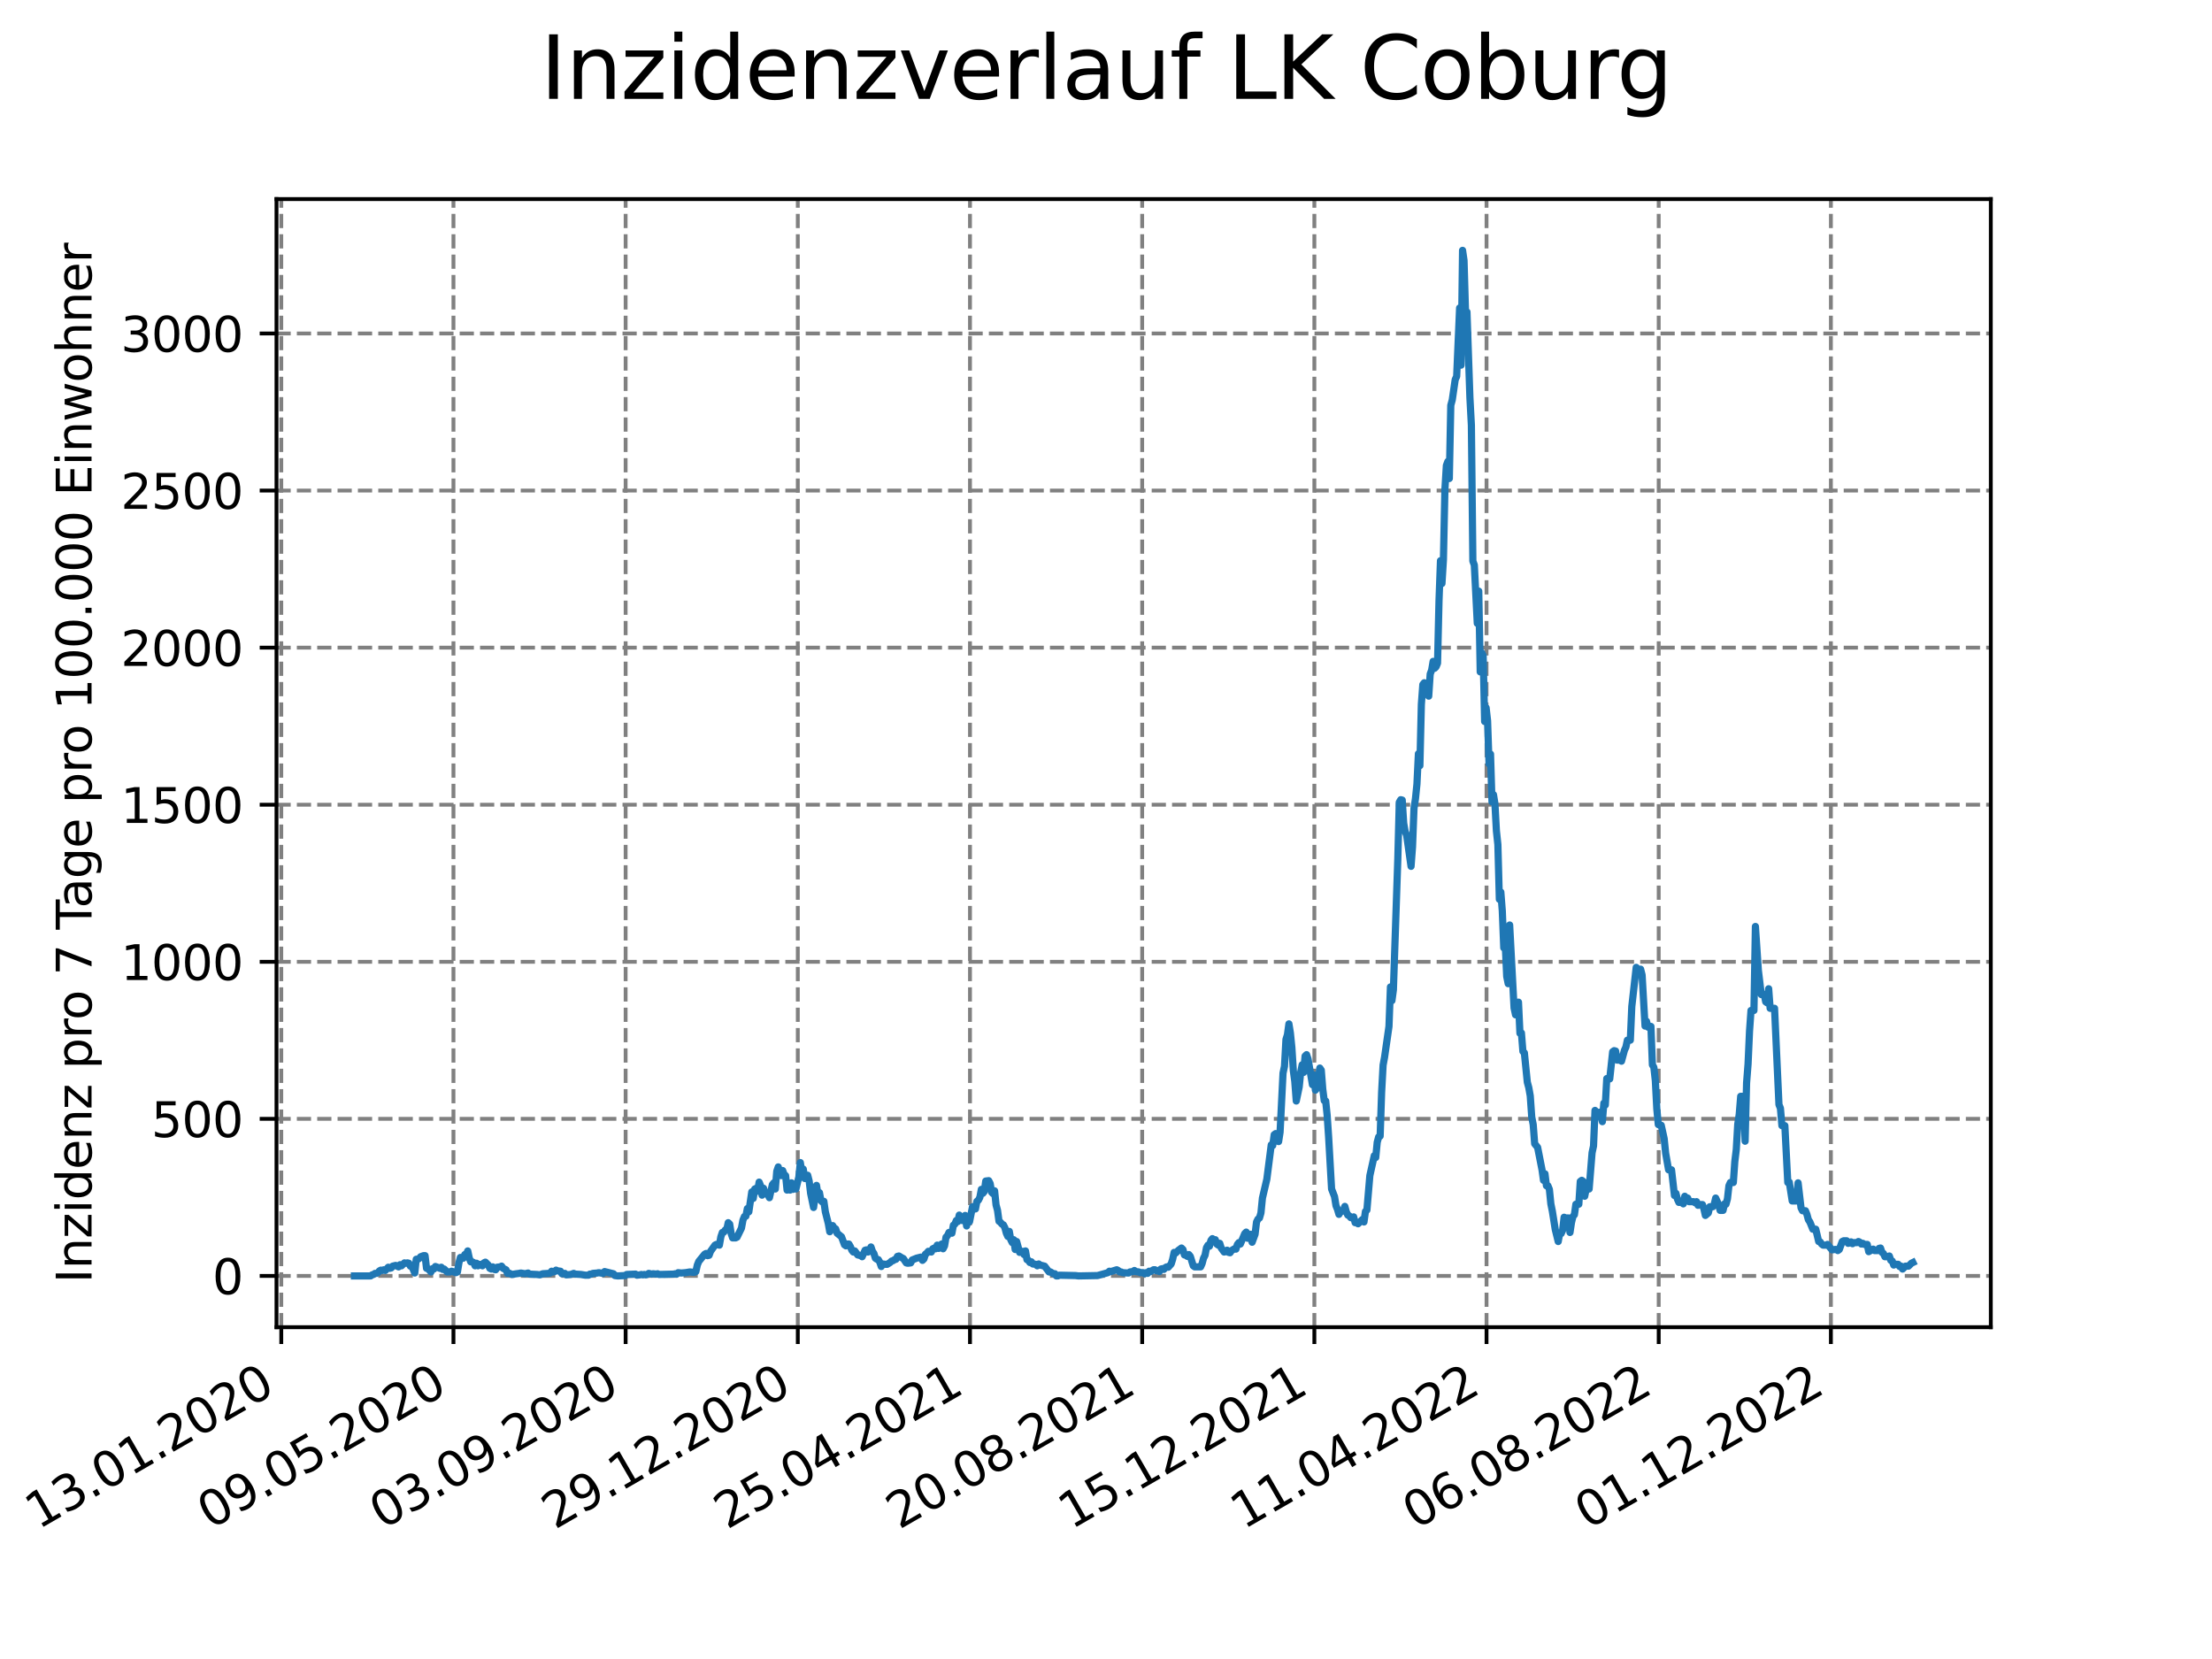 <?xml version="1.0" encoding="utf-8" standalone="no"?>
<!DOCTYPE svg PUBLIC "-//W3C//DTD SVG 1.1//EN"
  "http://www.w3.org/Graphics/SVG/1.1/DTD/svg11.dtd">
<svg xmlns:xlink="http://www.w3.org/1999/xlink" width="460.8pt" height="345.6pt" viewBox="0 0 460.8 345.6" xmlns="http://www.w3.org/2000/svg" version="1.1">
 <defs>
  <style type="text/css">*{stroke-linejoin: round; stroke-linecap: butt}</style>
 </defs>
 <g id="figure_1">
  <g id="patch_1">
   <path d="M 0 345.6 
L 460.8 345.6 
L 460.8 0 
L 0 0 
z
" style="fill: #ffffff"/>
  </g>
  <g id="axes_1">
   <g id="patch_2">
    <path d="M 57.6 276.48 
L 414.72 276.48 
L 414.72 41.472 
L 57.6 41.472 
z
" style="fill: #ffffff"/>
   </g>
   <g id="matplotlib.axis_1">
    <g id="xtick_1">
     <g id="line2d_1">
      <path d="M 58.594 276.48 
L 58.594 41.472 
" clip-path="url(#p4c8605b45e)" style="fill: none; stroke-dasharray: 2.96,1.28; stroke-dashoffset: 0; stroke: #808080; stroke-width: 0.8"/>
     </g>
     <g id="line2d_2">
      <defs>
       <path id="md712b47e5d" d="M 0 0 
L 0 3.5 
" style="stroke: #000000; stroke-width: 0.8"/>
      </defs>
      <g>
       <use xlink:href="#md712b47e5d" x="58.594" y="276.48" style="stroke: #000000; stroke-width: 0.8"/>
      </g>
     </g>
     <g id="text_1">
      <!-- 13.01.2020 -->
      <g transform="translate(7.969 318.689) rotate(-30) scale(0.1 -0.1)">
       <defs>
        <path id="DejaVuSans-31" d="M 794 531 
L 1825 531 
L 1825 4091 
L 703 3866 
L 703 4441 
L 1819 4666 
L 2450 4666 
L 2450 531 
L 3481 531 
L 3481 0 
L 794 0 
L 794 531 
z
" transform="scale(0.016)"/>
        <path id="DejaVuSans-33" d="M 2597 2516 
Q 3050 2419 3304 2112 
Q 3559 1806 3559 1356 
Q 3559 666 3084 287 
Q 2609 -91 1734 -91 
Q 1441 -91 1130 -33 
Q 819 25 488 141 
L 488 750 
Q 750 597 1062 519 
Q 1375 441 1716 441 
Q 2309 441 2620 675 
Q 2931 909 2931 1356 
Q 2931 1769 2642 2001 
Q 2353 2234 1838 2234 
L 1294 2234 
L 1294 2753 
L 1863 2753 
Q 2328 2753 2575 2939 
Q 2822 3125 2822 3475 
Q 2822 3834 2567 4026 
Q 2313 4219 1838 4219 
Q 1578 4219 1281 4162 
Q 984 4106 628 3988 
L 628 4550 
Q 988 4650 1302 4700 
Q 1616 4750 1894 4750 
Q 2613 4750 3031 4423 
Q 3450 4097 3450 3541 
Q 3450 3153 3228 2886 
Q 3006 2619 2597 2516 
z
" transform="scale(0.016)"/>
        <path id="DejaVuSans-2e" d="M 684 794 
L 1344 794 
L 1344 0 
L 684 0 
L 684 794 
z
" transform="scale(0.016)"/>
        <path id="DejaVuSans-30" d="M 2034 4250 
Q 1547 4250 1301 3770 
Q 1056 3291 1056 2328 
Q 1056 1369 1301 889 
Q 1547 409 2034 409 
Q 2525 409 2770 889 
Q 3016 1369 3016 2328 
Q 3016 3291 2770 3770 
Q 2525 4250 2034 4250 
z
M 2034 4750 
Q 2819 4750 3233 4129 
Q 3647 3509 3647 2328 
Q 3647 1150 3233 529 
Q 2819 -91 2034 -91 
Q 1250 -91 836 529 
Q 422 1150 422 2328 
Q 422 3509 836 4129 
Q 1250 4750 2034 4750 
z
" transform="scale(0.016)"/>
        <path id="DejaVuSans-32" d="M 1228 531 
L 3431 531 
L 3431 0 
L 469 0 
L 469 531 
Q 828 903 1448 1529 
Q 2069 2156 2228 2338 
Q 2531 2678 2651 2914 
Q 2772 3150 2772 3378 
Q 2772 3750 2511 3984 
Q 2250 4219 1831 4219 
Q 1534 4219 1204 4116 
Q 875 4013 500 3803 
L 500 4441 
Q 881 4594 1212 4672 
Q 1544 4750 1819 4750 
Q 2544 4750 2975 4387 
Q 3406 4025 3406 3419 
Q 3406 3131 3298 2873 
Q 3191 2616 2906 2266 
Q 2828 2175 2409 1742 
Q 1991 1309 1228 531 
z
" transform="scale(0.016)"/>
       </defs>
       <use xlink:href="#DejaVuSans-31"/>
       <use xlink:href="#DejaVuSans-33" x="63.623"/>
       <use xlink:href="#DejaVuSans-2e" x="127.246"/>
       <use xlink:href="#DejaVuSans-30" x="159.033"/>
       <use xlink:href="#DejaVuSans-31" x="222.656"/>
       <use xlink:href="#DejaVuSans-2e" x="286.279"/>
       <use xlink:href="#DejaVuSans-32" x="318.066"/>
       <use xlink:href="#DejaVuSans-30" x="381.689"/>
       <use xlink:href="#DejaVuSans-32" x="445.312"/>
       <use xlink:href="#DejaVuSans-30" x="508.936"/>
      </g>
     </g>
    </g>
    <g id="xtick_2">
     <g id="line2d_3">
      <path d="M 94.462 276.48 
L 94.462 41.472 
" clip-path="url(#p4c8605b45e)" style="fill: none; stroke-dasharray: 2.96,1.28; stroke-dashoffset: 0; stroke: #808080; stroke-width: 0.8"/>
     </g>
     <g id="line2d_4">
      <g>
       <use xlink:href="#md712b47e5d" x="94.462" y="276.48" style="stroke: #000000; stroke-width: 0.8"/>
      </g>
     </g>
     <g id="text_2">
      <!-- 09.05.2020 -->
      <g transform="translate(43.837 318.689) rotate(-30) scale(0.1 -0.1)">
       <defs>
        <path id="DejaVuSans-39" d="M 703 97 
L 703 672 
Q 941 559 1184 500 
Q 1428 441 1663 441 
Q 2288 441 2617 861 
Q 2947 1281 2994 2138 
Q 2813 1869 2534 1725 
Q 2256 1581 1919 1581 
Q 1219 1581 811 2004 
Q 403 2428 403 3163 
Q 403 3881 828 4315 
Q 1253 4750 1959 4750 
Q 2769 4750 3195 4129 
Q 3622 3509 3622 2328 
Q 3622 1225 3098 567 
Q 2575 -91 1691 -91 
Q 1453 -91 1209 -44 
Q 966 3 703 97 
z
M 1959 2075 
Q 2384 2075 2632 2365 
Q 2881 2656 2881 3163 
Q 2881 3666 2632 3958 
Q 2384 4250 1959 4250 
Q 1534 4250 1286 3958 
Q 1038 3666 1038 3163 
Q 1038 2656 1286 2365 
Q 1534 2075 1959 2075 
z
" transform="scale(0.016)"/>
        <path id="DejaVuSans-35" d="M 691 4666 
L 3169 4666 
L 3169 4134 
L 1269 4134 
L 1269 2991 
Q 1406 3038 1543 3061 
Q 1681 3084 1819 3084 
Q 2600 3084 3056 2656 
Q 3513 2228 3513 1497 
Q 3513 744 3044 326 
Q 2575 -91 1722 -91 
Q 1428 -91 1123 -41 
Q 819 9 494 109 
L 494 744 
Q 775 591 1075 516 
Q 1375 441 1709 441 
Q 2250 441 2565 725 
Q 2881 1009 2881 1497 
Q 2881 1984 2565 2268 
Q 2250 2553 1709 2553 
Q 1456 2553 1204 2497 
Q 953 2441 691 2322 
L 691 4666 
z
" transform="scale(0.016)"/>
       </defs>
       <use xlink:href="#DejaVuSans-30"/>
       <use xlink:href="#DejaVuSans-39" x="63.623"/>
       <use xlink:href="#DejaVuSans-2e" x="127.246"/>
       <use xlink:href="#DejaVuSans-30" x="159.033"/>
       <use xlink:href="#DejaVuSans-35" x="222.656"/>
       <use xlink:href="#DejaVuSans-2e" x="286.279"/>
       <use xlink:href="#DejaVuSans-32" x="318.066"/>
       <use xlink:href="#DejaVuSans-30" x="381.689"/>
       <use xlink:href="#DejaVuSans-32" x="445.312"/>
       <use xlink:href="#DejaVuSans-30" x="508.936"/>
      </g>
     </g>
    </g>
    <g id="xtick_3">
     <g id="line2d_5">
      <path d="M 130.33 276.48 
L 130.33 41.472 
" clip-path="url(#p4c8605b45e)" style="fill: none; stroke-dasharray: 2.96,1.28; stroke-dashoffset: 0; stroke: #808080; stroke-width: 0.8"/>
     </g>
     <g id="line2d_6">
      <g>
       <use xlink:href="#md712b47e5d" x="130.33" y="276.48" style="stroke: #000000; stroke-width: 0.8"/>
      </g>
     </g>
     <g id="text_3">
      <!-- 03.09.2020 -->
      <g transform="translate(79.705 318.689) rotate(-30) scale(0.1 -0.1)">
       <use xlink:href="#DejaVuSans-30"/>
       <use xlink:href="#DejaVuSans-33" x="63.623"/>
       <use xlink:href="#DejaVuSans-2e" x="127.246"/>
       <use xlink:href="#DejaVuSans-30" x="159.033"/>
       <use xlink:href="#DejaVuSans-39" x="222.656"/>
       <use xlink:href="#DejaVuSans-2e" x="286.279"/>
       <use xlink:href="#DejaVuSans-32" x="318.066"/>
       <use xlink:href="#DejaVuSans-30" x="381.689"/>
       <use xlink:href="#DejaVuSans-32" x="445.312"/>
       <use xlink:href="#DejaVuSans-30" x="508.936"/>
      </g>
     </g>
    </g>
    <g id="xtick_4">
     <g id="line2d_7">
      <path d="M 166.199 276.48 
L 166.199 41.472 
" clip-path="url(#p4c8605b45e)" style="fill: none; stroke-dasharray: 2.96,1.28; stroke-dashoffset: 0; stroke: #808080; stroke-width: 0.8"/>
     </g>
     <g id="line2d_8">
      <g>
       <use xlink:href="#md712b47e5d" x="166.199" y="276.48" style="stroke: #000000; stroke-width: 0.8"/>
      </g>
     </g>
     <g id="text_4">
      <!-- 29.12.2020 -->
      <g transform="translate(115.574 318.689) rotate(-30) scale(0.1 -0.1)">
       <use xlink:href="#DejaVuSans-32"/>
       <use xlink:href="#DejaVuSans-39" x="63.623"/>
       <use xlink:href="#DejaVuSans-2e" x="127.246"/>
       <use xlink:href="#DejaVuSans-31" x="159.033"/>
       <use xlink:href="#DejaVuSans-32" x="222.656"/>
       <use xlink:href="#DejaVuSans-2e" x="286.279"/>
       <use xlink:href="#DejaVuSans-32" x="318.066"/>
       <use xlink:href="#DejaVuSans-30" x="381.689"/>
       <use xlink:href="#DejaVuSans-32" x="445.312"/>
       <use xlink:href="#DejaVuSans-30" x="508.936"/>
      </g>
     </g>
    </g>
    <g id="xtick_5">
     <g id="line2d_9">
      <path d="M 202.067 276.48 
L 202.067 41.472 
" clip-path="url(#p4c8605b45e)" style="fill: none; stroke-dasharray: 2.96,1.28; stroke-dashoffset: 0; stroke: #808080; stroke-width: 0.8"/>
     </g>
     <g id="line2d_10">
      <g>
       <use xlink:href="#md712b47e5d" x="202.067" y="276.48" style="stroke: #000000; stroke-width: 0.8"/>
      </g>
     </g>
     <g id="text_5">
      <!-- 25.04.2021 -->
      <g transform="translate(151.442 318.689) rotate(-30) scale(0.1 -0.1)">
       <defs>
        <path id="DejaVuSans-34" d="M 2419 4116 
L 825 1625 
L 2419 1625 
L 2419 4116 
z
M 2253 4666 
L 3047 4666 
L 3047 1625 
L 3713 1625 
L 3713 1100 
L 3047 1100 
L 3047 0 
L 2419 0 
L 2419 1100 
L 313 1100 
L 313 1709 
L 2253 4666 
z
" transform="scale(0.016)"/>
       </defs>
       <use xlink:href="#DejaVuSans-32"/>
       <use xlink:href="#DejaVuSans-35" x="63.623"/>
       <use xlink:href="#DejaVuSans-2e" x="127.246"/>
       <use xlink:href="#DejaVuSans-30" x="159.033"/>
       <use xlink:href="#DejaVuSans-34" x="222.656"/>
       <use xlink:href="#DejaVuSans-2e" x="286.279"/>
       <use xlink:href="#DejaVuSans-32" x="318.066"/>
       <use xlink:href="#DejaVuSans-30" x="381.689"/>
       <use xlink:href="#DejaVuSans-32" x="445.312"/>
       <use xlink:href="#DejaVuSans-31" x="508.936"/>
      </g>
     </g>
    </g>
    <g id="xtick_6">
     <g id="line2d_11">
      <path d="M 237.936 276.48 
L 237.936 41.472 
" clip-path="url(#p4c8605b45e)" style="fill: none; stroke-dasharray: 2.96,1.28; stroke-dashoffset: 0; stroke: #808080; stroke-width: 0.8"/>
     </g>
     <g id="line2d_12">
      <g>
       <use xlink:href="#md712b47e5d" x="237.936" y="276.48" style="stroke: #000000; stroke-width: 0.8"/>
      </g>
     </g>
     <g id="text_6">
      <!-- 20.08.2021 -->
      <g transform="translate(187.31 318.689) rotate(-30) scale(0.1 -0.1)">
       <defs>
        <path id="DejaVuSans-38" d="M 2034 2216 
Q 1584 2216 1326 1975 
Q 1069 1734 1069 1313 
Q 1069 891 1326 650 
Q 1584 409 2034 409 
Q 2484 409 2743 651 
Q 3003 894 3003 1313 
Q 3003 1734 2745 1975 
Q 2488 2216 2034 2216 
z
M 1403 2484 
Q 997 2584 770 2862 
Q 544 3141 544 3541 
Q 544 4100 942 4425 
Q 1341 4750 2034 4750 
Q 2731 4750 3128 4425 
Q 3525 4100 3525 3541 
Q 3525 3141 3298 2862 
Q 3072 2584 2669 2484 
Q 3125 2378 3379 2068 
Q 3634 1759 3634 1313 
Q 3634 634 3220 271 
Q 2806 -91 2034 -91 
Q 1263 -91 848 271 
Q 434 634 434 1313 
Q 434 1759 690 2068 
Q 947 2378 1403 2484 
z
M 1172 3481 
Q 1172 3119 1398 2916 
Q 1625 2713 2034 2713 
Q 2441 2713 2670 2916 
Q 2900 3119 2900 3481 
Q 2900 3844 2670 4047 
Q 2441 4250 2034 4250 
Q 1625 4250 1398 4047 
Q 1172 3844 1172 3481 
z
" transform="scale(0.016)"/>
       </defs>
       <use xlink:href="#DejaVuSans-32"/>
       <use xlink:href="#DejaVuSans-30" x="63.623"/>
       <use xlink:href="#DejaVuSans-2e" x="127.246"/>
       <use xlink:href="#DejaVuSans-30" x="159.033"/>
       <use xlink:href="#DejaVuSans-38" x="222.656"/>
       <use xlink:href="#DejaVuSans-2e" x="286.279"/>
       <use xlink:href="#DejaVuSans-32" x="318.066"/>
       <use xlink:href="#DejaVuSans-30" x="381.689"/>
       <use xlink:href="#DejaVuSans-32" x="445.312"/>
       <use xlink:href="#DejaVuSans-31" x="508.936"/>
      </g>
     </g>
    </g>
    <g id="xtick_7">
     <g id="line2d_13">
      <path d="M 273.804 276.48 
L 273.804 41.472 
" clip-path="url(#p4c8605b45e)" style="fill: none; stroke-dasharray: 2.96,1.28; stroke-dashoffset: 0; stroke: #808080; stroke-width: 0.8"/>
     </g>
     <g id="line2d_14">
      <g>
       <use xlink:href="#md712b47e5d" x="273.804" y="276.48" style="stroke: #000000; stroke-width: 0.8"/>
      </g>
     </g>
     <g id="text_7">
      <!-- 15.12.2021 -->
      <g transform="translate(223.179 318.689) rotate(-30) scale(0.1 -0.1)">
       <use xlink:href="#DejaVuSans-31"/>
       <use xlink:href="#DejaVuSans-35" x="63.623"/>
       <use xlink:href="#DejaVuSans-2e" x="127.246"/>
       <use xlink:href="#DejaVuSans-31" x="159.033"/>
       <use xlink:href="#DejaVuSans-32" x="222.656"/>
       <use xlink:href="#DejaVuSans-2e" x="286.279"/>
       <use xlink:href="#DejaVuSans-32" x="318.066"/>
       <use xlink:href="#DejaVuSans-30" x="381.689"/>
       <use xlink:href="#DejaVuSans-32" x="445.312"/>
       <use xlink:href="#DejaVuSans-31" x="508.936"/>
      </g>
     </g>
    </g>
    <g id="xtick_8">
     <g id="line2d_15">
      <path d="M 309.672 276.48 
L 309.672 41.472 
" clip-path="url(#p4c8605b45e)" style="fill: none; stroke-dasharray: 2.96,1.28; stroke-dashoffset: 0; stroke: #808080; stroke-width: 0.8"/>
     </g>
     <g id="line2d_16">
      <g>
       <use xlink:href="#md712b47e5d" x="309.672" y="276.48" style="stroke: #000000; stroke-width: 0.8"/>
      </g>
     </g>
     <g id="text_8">
      <!-- 11.04.2022 -->
      <g transform="translate(259.047 318.689) rotate(-30) scale(0.1 -0.1)">
       <use xlink:href="#DejaVuSans-31"/>
       <use xlink:href="#DejaVuSans-31" x="63.623"/>
       <use xlink:href="#DejaVuSans-2e" x="127.246"/>
       <use xlink:href="#DejaVuSans-30" x="159.033"/>
       <use xlink:href="#DejaVuSans-34" x="222.656"/>
       <use xlink:href="#DejaVuSans-2e" x="286.279"/>
       <use xlink:href="#DejaVuSans-32" x="318.066"/>
       <use xlink:href="#DejaVuSans-30" x="381.689"/>
       <use xlink:href="#DejaVuSans-32" x="445.312"/>
       <use xlink:href="#DejaVuSans-32" x="508.936"/>
      </g>
     </g>
    </g>
    <g id="xtick_9">
     <g id="line2d_17">
      <path d="M 345.541 276.48 
L 345.541 41.472 
" clip-path="url(#p4c8605b45e)" style="fill: none; stroke-dasharray: 2.96,1.28; stroke-dashoffset: 0; stroke: #808080; stroke-width: 0.8"/>
     </g>
     <g id="line2d_18">
      <g>
       <use xlink:href="#md712b47e5d" x="345.541" y="276.48" style="stroke: #000000; stroke-width: 0.8"/>
      </g>
     </g>
     <g id="text_9">
      <!-- 06.08.2022 -->
      <g transform="translate(294.915 318.689) rotate(-30) scale(0.1 -0.1)">
       <defs>
        <path id="DejaVuSans-36" d="M 2113 2584 
Q 1688 2584 1439 2293 
Q 1191 2003 1191 1497 
Q 1191 994 1439 701 
Q 1688 409 2113 409 
Q 2538 409 2786 701 
Q 3034 994 3034 1497 
Q 3034 2003 2786 2293 
Q 2538 2584 2113 2584 
z
M 3366 4563 
L 3366 3988 
Q 3128 4100 2886 4159 
Q 2644 4219 2406 4219 
Q 1781 4219 1451 3797 
Q 1122 3375 1075 2522 
Q 1259 2794 1537 2939 
Q 1816 3084 2150 3084 
Q 2853 3084 3261 2657 
Q 3669 2231 3669 1497 
Q 3669 778 3244 343 
Q 2819 -91 2113 -91 
Q 1303 -91 875 529 
Q 447 1150 447 2328 
Q 447 3434 972 4092 
Q 1497 4750 2381 4750 
Q 2619 4750 2861 4703 
Q 3103 4656 3366 4563 
z
" transform="scale(0.016)"/>
       </defs>
       <use xlink:href="#DejaVuSans-30"/>
       <use xlink:href="#DejaVuSans-36" x="63.623"/>
       <use xlink:href="#DejaVuSans-2e" x="127.246"/>
       <use xlink:href="#DejaVuSans-30" x="159.033"/>
       <use xlink:href="#DejaVuSans-38" x="222.656"/>
       <use xlink:href="#DejaVuSans-2e" x="286.279"/>
       <use xlink:href="#DejaVuSans-32" x="318.066"/>
       <use xlink:href="#DejaVuSans-30" x="381.689"/>
       <use xlink:href="#DejaVuSans-32" x="445.312"/>
       <use xlink:href="#DejaVuSans-32" x="508.936"/>
      </g>
     </g>
    </g>
    <g id="xtick_10">
     <g id="line2d_19">
      <path d="M 381.409 276.48 
L 381.409 41.472 
" clip-path="url(#p4c8605b45e)" style="fill: none; stroke-dasharray: 2.96,1.28; stroke-dashoffset: 0; stroke: #808080; stroke-width: 0.8"/>
     </g>
     <g id="line2d_20">
      <g>
       <use xlink:href="#md712b47e5d" x="381.409" y="276.48" style="stroke: #000000; stroke-width: 0.8"/>
      </g>
     </g>
     <g id="text_10">
      <!-- 01.12.2022 -->
      <g transform="translate(330.784 318.689) rotate(-30) scale(0.1 -0.1)">
       <use xlink:href="#DejaVuSans-30"/>
       <use xlink:href="#DejaVuSans-31" x="63.623"/>
       <use xlink:href="#DejaVuSans-2e" x="127.246"/>
       <use xlink:href="#DejaVuSans-31" x="159.033"/>
       <use xlink:href="#DejaVuSans-32" x="222.656"/>
       <use xlink:href="#DejaVuSans-2e" x="286.279"/>
       <use xlink:href="#DejaVuSans-32" x="318.066"/>
       <use xlink:href="#DejaVuSans-30" x="381.689"/>
       <use xlink:href="#DejaVuSans-32" x="445.312"/>
       <use xlink:href="#DejaVuSans-32" x="508.936"/>
      </g>
     </g>
    </g>
   </g>
   <g id="matplotlib.axis_2">
    <g id="ytick_1">
     <g id="line2d_21">
      <path d="M 57.6 265.798 
L 414.72 265.798 
" clip-path="url(#p4c8605b45e)" style="fill: none; stroke-dasharray: 2.96,1.28; stroke-dashoffset: 0; stroke: #808080; stroke-width: 0.8"/>
     </g>
     <g id="line2d_22">
      <defs>
       <path id="m0e9b22acb0" d="M 0 0 
L -3.5 0 
" style="stroke: #000000; stroke-width: 0.8"/>
      </defs>
      <g>
       <use xlink:href="#m0e9b22acb0" x="57.6" y="265.798" style="stroke: #000000; stroke-width: 0.8"/>
      </g>
     </g>
     <g id="text_11">
      <!-- 0 -->
      <g transform="translate(44.237 269.597) scale(0.1 -0.1)">
       <use xlink:href="#DejaVuSans-30"/>
      </g>
     </g>
    </g>
    <g id="ytick_2">
     <g id="line2d_23">
      <path d="M 57.6 233.077 
L 414.72 233.077 
" clip-path="url(#p4c8605b45e)" style="fill: none; stroke-dasharray: 2.96,1.28; stroke-dashoffset: 0; stroke: #808080; stroke-width: 0.8"/>
     </g>
     <g id="line2d_24">
      <g>
       <use xlink:href="#m0e9b22acb0" x="57.6" y="233.077" style="stroke: #000000; stroke-width: 0.8"/>
      </g>
     </g>
     <g id="text_12">
      <!-- 500 -->
      <g transform="translate(31.512 236.876) scale(0.1 -0.1)">
       <use xlink:href="#DejaVuSans-35"/>
       <use xlink:href="#DejaVuSans-30" x="63.623"/>
       <use xlink:href="#DejaVuSans-30" x="127.246"/>
      </g>
     </g>
    </g>
    <g id="ytick_3">
     <g id="line2d_25">
      <path d="M 57.6 200.357 
L 414.72 200.357 
" clip-path="url(#p4c8605b45e)" style="fill: none; stroke-dasharray: 2.96,1.28; stroke-dashoffset: 0; stroke: #808080; stroke-width: 0.8"/>
     </g>
     <g id="line2d_26">
      <g>
       <use xlink:href="#m0e9b22acb0" x="57.6" y="200.357" style="stroke: #000000; stroke-width: 0.8"/>
      </g>
     </g>
     <g id="text_13">
      <!-- 1000 -->
      <g transform="translate(25.15 204.156) scale(0.1 -0.1)">
       <use xlink:href="#DejaVuSans-31"/>
       <use xlink:href="#DejaVuSans-30" x="63.623"/>
       <use xlink:href="#DejaVuSans-30" x="127.246"/>
       <use xlink:href="#DejaVuSans-30" x="190.869"/>
      </g>
     </g>
    </g>
    <g id="ytick_4">
     <g id="line2d_27">
      <path d="M 57.6 167.636 
L 414.72 167.636 
" clip-path="url(#p4c8605b45e)" style="fill: none; stroke-dasharray: 2.96,1.28; stroke-dashoffset: 0; stroke: #808080; stroke-width: 0.8"/>
     </g>
     <g id="line2d_28">
      <g>
       <use xlink:href="#m0e9b22acb0" x="57.6" y="167.636" style="stroke: #000000; stroke-width: 0.8"/>
      </g>
     </g>
     <g id="text_14">
      <!-- 1500 -->
      <g transform="translate(25.15 171.435) scale(0.1 -0.1)">
       <use xlink:href="#DejaVuSans-31"/>
       <use xlink:href="#DejaVuSans-35" x="63.623"/>
       <use xlink:href="#DejaVuSans-30" x="127.246"/>
       <use xlink:href="#DejaVuSans-30" x="190.869"/>
      </g>
     </g>
    </g>
    <g id="ytick_5">
     <g id="line2d_29">
      <path d="M 57.6 134.915 
L 414.72 134.915 
" clip-path="url(#p4c8605b45e)" style="fill: none; stroke-dasharray: 2.96,1.28; stroke-dashoffset: 0; stroke: #808080; stroke-width: 0.8"/>
     </g>
     <g id="line2d_30">
      <g>
       <use xlink:href="#m0e9b22acb0" x="57.6" y="134.915" style="stroke: #000000; stroke-width: 0.8"/>
      </g>
     </g>
     <g id="text_15">
      <!-- 2000 -->
      <g transform="translate(25.15 138.715) scale(0.1 -0.1)">
       <use xlink:href="#DejaVuSans-32"/>
       <use xlink:href="#DejaVuSans-30" x="63.623"/>
       <use xlink:href="#DejaVuSans-30" x="127.246"/>
       <use xlink:href="#DejaVuSans-30" x="190.869"/>
      </g>
     </g>
    </g>
    <g id="ytick_6">
     <g id="line2d_31">
      <path d="M 57.6 102.195 
L 414.72 102.195 
" clip-path="url(#p4c8605b45e)" style="fill: none; stroke-dasharray: 2.96,1.28; stroke-dashoffset: 0; stroke: #808080; stroke-width: 0.8"/>
     </g>
     <g id="line2d_32">
      <g>
       <use xlink:href="#m0e9b22acb0" x="57.6" y="102.195" style="stroke: #000000; stroke-width: 0.8"/>
      </g>
     </g>
     <g id="text_16">
      <!-- 2500 -->
      <g transform="translate(25.15 105.994) scale(0.1 -0.1)">
       <use xlink:href="#DejaVuSans-32"/>
       <use xlink:href="#DejaVuSans-35" x="63.623"/>
       <use xlink:href="#DejaVuSans-30" x="127.246"/>
       <use xlink:href="#DejaVuSans-30" x="190.869"/>
      </g>
     </g>
    </g>
    <g id="ytick_7">
     <g id="line2d_33">
      <path d="M 57.6 69.474 
L 414.72 69.474 
" clip-path="url(#p4c8605b45e)" style="fill: none; stroke-dasharray: 2.96,1.28; stroke-dashoffset: 0; stroke: #808080; stroke-width: 0.8"/>
     </g>
     <g id="line2d_34">
      <g>
       <use xlink:href="#m0e9b22acb0" x="57.6" y="69.474" style="stroke: #000000; stroke-width: 0.8"/>
      </g>
     </g>
     <g id="text_17">
      <!-- 3000 -->
      <g transform="translate(25.15 73.273) scale(0.1 -0.1)">
       <use xlink:href="#DejaVuSans-33"/>
       <use xlink:href="#DejaVuSans-30" x="63.623"/>
       <use xlink:href="#DejaVuSans-30" x="127.246"/>
       <use xlink:href="#DejaVuSans-30" x="190.869"/>
      </g>
     </g>
    </g>
    <g id="text_18">
     <!-- Inzidenz pro 7 Tage pro 100.000 Einwohner -->
     <g transform="translate(19.07 267.301) rotate(-90) scale(0.1 -0.1)">
      <defs>
       <path id="DejaVuSans-49" d="M 628 4666 
L 1259 4666 
L 1259 0 
L 628 0 
L 628 4666 
z
" transform="scale(0.016)"/>
       <path id="DejaVuSans-6e" d="M 3513 2113 
L 3513 0 
L 2938 0 
L 2938 2094 
Q 2938 2591 2744 2837 
Q 2550 3084 2163 3084 
Q 1697 3084 1428 2787 
Q 1159 2491 1159 1978 
L 1159 0 
L 581 0 
L 581 3500 
L 1159 3500 
L 1159 2956 
Q 1366 3272 1645 3428 
Q 1925 3584 2291 3584 
Q 2894 3584 3203 3211 
Q 3513 2838 3513 2113 
z
" transform="scale(0.016)"/>
       <path id="DejaVuSans-7a" d="M 353 3500 
L 3084 3500 
L 3084 2975 
L 922 459 
L 3084 459 
L 3084 0 
L 275 0 
L 275 525 
L 2438 3041 
L 353 3041 
L 353 3500 
z
" transform="scale(0.016)"/>
       <path id="DejaVuSans-69" d="M 603 3500 
L 1178 3500 
L 1178 0 
L 603 0 
L 603 3500 
z
M 603 4863 
L 1178 4863 
L 1178 4134 
L 603 4134 
L 603 4863 
z
" transform="scale(0.016)"/>
       <path id="DejaVuSans-64" d="M 2906 2969 
L 2906 4863 
L 3481 4863 
L 3481 0 
L 2906 0 
L 2906 525 
Q 2725 213 2448 61 
Q 2172 -91 1784 -91 
Q 1150 -91 751 415 
Q 353 922 353 1747 
Q 353 2572 751 3078 
Q 1150 3584 1784 3584 
Q 2172 3584 2448 3432 
Q 2725 3281 2906 2969 
z
M 947 1747 
Q 947 1113 1208 752 
Q 1469 391 1925 391 
Q 2381 391 2643 752 
Q 2906 1113 2906 1747 
Q 2906 2381 2643 2742 
Q 2381 3103 1925 3103 
Q 1469 3103 1208 2742 
Q 947 2381 947 1747 
z
" transform="scale(0.016)"/>
       <path id="DejaVuSans-65" d="M 3597 1894 
L 3597 1613 
L 953 1613 
Q 991 1019 1311 708 
Q 1631 397 2203 397 
Q 2534 397 2845 478 
Q 3156 559 3463 722 
L 3463 178 
Q 3153 47 2828 -22 
Q 2503 -91 2169 -91 
Q 1331 -91 842 396 
Q 353 884 353 1716 
Q 353 2575 817 3079 
Q 1281 3584 2069 3584 
Q 2775 3584 3186 3129 
Q 3597 2675 3597 1894 
z
M 3022 2063 
Q 3016 2534 2758 2815 
Q 2500 3097 2075 3097 
Q 1594 3097 1305 2825 
Q 1016 2553 972 2059 
L 3022 2063 
z
" transform="scale(0.016)"/>
       <path id="DejaVuSans-20" transform="scale(0.016)"/>
       <path id="DejaVuSans-70" d="M 1159 525 
L 1159 -1331 
L 581 -1331 
L 581 3500 
L 1159 3500 
L 1159 2969 
Q 1341 3281 1617 3432 
Q 1894 3584 2278 3584 
Q 2916 3584 3314 3078 
Q 3713 2572 3713 1747 
Q 3713 922 3314 415 
Q 2916 -91 2278 -91 
Q 1894 -91 1617 61 
Q 1341 213 1159 525 
z
M 3116 1747 
Q 3116 2381 2855 2742 
Q 2594 3103 2138 3103 
Q 1681 3103 1420 2742 
Q 1159 2381 1159 1747 
Q 1159 1113 1420 752 
Q 1681 391 2138 391 
Q 2594 391 2855 752 
Q 3116 1113 3116 1747 
z
" transform="scale(0.016)"/>
       <path id="DejaVuSans-72" d="M 2631 2963 
Q 2534 3019 2420 3045 
Q 2306 3072 2169 3072 
Q 1681 3072 1420 2755 
Q 1159 2438 1159 1844 
L 1159 0 
L 581 0 
L 581 3500 
L 1159 3500 
L 1159 2956 
Q 1341 3275 1631 3429 
Q 1922 3584 2338 3584 
Q 2397 3584 2469 3576 
Q 2541 3569 2628 3553 
L 2631 2963 
z
" transform="scale(0.016)"/>
       <path id="DejaVuSans-6f" d="M 1959 3097 
Q 1497 3097 1228 2736 
Q 959 2375 959 1747 
Q 959 1119 1226 758 
Q 1494 397 1959 397 
Q 2419 397 2687 759 
Q 2956 1122 2956 1747 
Q 2956 2369 2687 2733 
Q 2419 3097 1959 3097 
z
M 1959 3584 
Q 2709 3584 3137 3096 
Q 3566 2609 3566 1747 
Q 3566 888 3137 398 
Q 2709 -91 1959 -91 
Q 1206 -91 779 398 
Q 353 888 353 1747 
Q 353 2609 779 3096 
Q 1206 3584 1959 3584 
z
" transform="scale(0.016)"/>
       <path id="DejaVuSans-37" d="M 525 4666 
L 3525 4666 
L 3525 4397 
L 1831 0 
L 1172 0 
L 2766 4134 
L 525 4134 
L 525 4666 
z
" transform="scale(0.016)"/>
       <path id="DejaVuSans-54" d="M -19 4666 
L 3928 4666 
L 3928 4134 
L 2272 4134 
L 2272 0 
L 1638 0 
L 1638 4134 
L -19 4134 
L -19 4666 
z
" transform="scale(0.016)"/>
       <path id="DejaVuSans-61" d="M 2194 1759 
Q 1497 1759 1228 1600 
Q 959 1441 959 1056 
Q 959 750 1161 570 
Q 1363 391 1709 391 
Q 2188 391 2477 730 
Q 2766 1069 2766 1631 
L 2766 1759 
L 2194 1759 
z
M 3341 1997 
L 3341 0 
L 2766 0 
L 2766 531 
Q 2569 213 2275 61 
Q 1981 -91 1556 -91 
Q 1019 -91 701 211 
Q 384 513 384 1019 
Q 384 1609 779 1909 
Q 1175 2209 1959 2209 
L 2766 2209 
L 2766 2266 
Q 2766 2663 2505 2880 
Q 2244 3097 1772 3097 
Q 1472 3097 1187 3025 
Q 903 2953 641 2809 
L 641 3341 
Q 956 3463 1253 3523 
Q 1550 3584 1831 3584 
Q 2591 3584 2966 3190 
Q 3341 2797 3341 1997 
z
" transform="scale(0.016)"/>
       <path id="DejaVuSans-67" d="M 2906 1791 
Q 2906 2416 2648 2759 
Q 2391 3103 1925 3103 
Q 1463 3103 1205 2759 
Q 947 2416 947 1791 
Q 947 1169 1205 825 
Q 1463 481 1925 481 
Q 2391 481 2648 825 
Q 2906 1169 2906 1791 
z
M 3481 434 
Q 3481 -459 3084 -895 
Q 2688 -1331 1869 -1331 
Q 1566 -1331 1297 -1286 
Q 1028 -1241 775 -1147 
L 775 -588 
Q 1028 -725 1275 -790 
Q 1522 -856 1778 -856 
Q 2344 -856 2625 -561 
Q 2906 -266 2906 331 
L 2906 616 
Q 2728 306 2450 153 
Q 2172 0 1784 0 
Q 1141 0 747 490 
Q 353 981 353 1791 
Q 353 2603 747 3093 
Q 1141 3584 1784 3584 
Q 2172 3584 2450 3431 
Q 2728 3278 2906 2969 
L 2906 3500 
L 3481 3500 
L 3481 434 
z
" transform="scale(0.016)"/>
       <path id="DejaVuSans-45" d="M 628 4666 
L 3578 4666 
L 3578 4134 
L 1259 4134 
L 1259 2753 
L 3481 2753 
L 3481 2222 
L 1259 2222 
L 1259 531 
L 3634 531 
L 3634 0 
L 628 0 
L 628 4666 
z
" transform="scale(0.016)"/>
       <path id="DejaVuSans-77" d="M 269 3500 
L 844 3500 
L 1563 769 
L 2278 3500 
L 2956 3500 
L 3675 769 
L 4391 3500 
L 4966 3500 
L 4050 0 
L 3372 0 
L 2619 2869 
L 1863 0 
L 1184 0 
L 269 3500 
z
" transform="scale(0.016)"/>
       <path id="DejaVuSans-68" d="M 3513 2113 
L 3513 0 
L 2938 0 
L 2938 2094 
Q 2938 2591 2744 2837 
Q 2550 3084 2163 3084 
Q 1697 3084 1428 2787 
Q 1159 2491 1159 1978 
L 1159 0 
L 581 0 
L 581 4863 
L 1159 4863 
L 1159 2956 
Q 1366 3272 1645 3428 
Q 1925 3584 2291 3584 
Q 2894 3584 3203 3211 
Q 3513 2838 3513 2113 
z
" transform="scale(0.016)"/>
      </defs>
      <use xlink:href="#DejaVuSans-49"/>
      <use xlink:href="#DejaVuSans-6e" x="29.492"/>
      <use xlink:href="#DejaVuSans-7a" x="92.871"/>
      <use xlink:href="#DejaVuSans-69" x="145.361"/>
      <use xlink:href="#DejaVuSans-64" x="173.145"/>
      <use xlink:href="#DejaVuSans-65" x="236.621"/>
      <use xlink:href="#DejaVuSans-6e" x="298.145"/>
      <use xlink:href="#DejaVuSans-7a" x="361.523"/>
      <use xlink:href="#DejaVuSans-20" x="414.014"/>
      <use xlink:href="#DejaVuSans-70" x="445.801"/>
      <use xlink:href="#DejaVuSans-72" x="509.277"/>
      <use xlink:href="#DejaVuSans-6f" x="548.141"/>
      <use xlink:href="#DejaVuSans-20" x="609.322"/>
      <use xlink:href="#DejaVuSans-37" x="641.109"/>
      <use xlink:href="#DejaVuSans-20" x="704.732"/>
      <use xlink:href="#DejaVuSans-54" x="736.52"/>
      <use xlink:href="#DejaVuSans-61" x="781.104"/>
      <use xlink:href="#DejaVuSans-67" x="842.383"/>
      <use xlink:href="#DejaVuSans-65" x="905.859"/>
      <use xlink:href="#DejaVuSans-20" x="967.383"/>
      <use xlink:href="#DejaVuSans-70" x="999.17"/>
      <use xlink:href="#DejaVuSans-72" x="1062.646"/>
      <use xlink:href="#DejaVuSans-6f" x="1101.51"/>
      <use xlink:href="#DejaVuSans-20" x="1162.691"/>
      <use xlink:href="#DejaVuSans-31" x="1194.479"/>
      <use xlink:href="#DejaVuSans-30" x="1258.102"/>
      <use xlink:href="#DejaVuSans-30" x="1321.725"/>
      <use xlink:href="#DejaVuSans-2e" x="1385.348"/>
      <use xlink:href="#DejaVuSans-30" x="1417.135"/>
      <use xlink:href="#DejaVuSans-30" x="1480.758"/>
      <use xlink:href="#DejaVuSans-30" x="1544.381"/>
      <use xlink:href="#DejaVuSans-20" x="1608.004"/>
      <use xlink:href="#DejaVuSans-45" x="1639.791"/>
      <use xlink:href="#DejaVuSans-69" x="1702.975"/>
      <use xlink:href="#DejaVuSans-6e" x="1730.758"/>
      <use xlink:href="#DejaVuSans-77" x="1794.137"/>
      <use xlink:href="#DejaVuSans-6f" x="1875.924"/>
      <use xlink:href="#DejaVuSans-68" x="1937.105"/>
      <use xlink:href="#DejaVuSans-6e" x="2000.484"/>
      <use xlink:href="#DejaVuSans-65" x="2063.863"/>
      <use xlink:href="#DejaVuSans-72" x="2125.387"/>
     </g>
    </g>
   </g>
   <g id="line2d_35">
    <path d="M 73.833 265.798 
L 77.205 265.798 
L 77.512 265.572 
L 77.818 265.496 
L 78.125 265.27 
L 78.431 265.27 
L 78.738 265.119 
L 79.044 264.742 
L 79.351 264.591 
L 79.658 264.666 
L 79.964 264.515 
L 80.271 264.666 
L 80.884 263.987 
L 81.19 264.214 
L 81.497 264.138 
L 81.803 263.761 
L 82.417 263.61 
L 83.03 263.912 
L 83.336 263.459 
L 83.643 263.686 
L 84.256 263.082 
L 84.563 263.157 
L 84.869 263.082 
L 85.176 263.157 
L 85.482 263.761 
L 85.789 263.761 
L 86.402 265.194 
L 86.709 262.328 
L 87.015 262.328 
L 87.322 262.177 
L 87.628 261.8 
L 88.241 261.573 
L 88.548 261.573 
L 88.855 264.214 
L 89.161 264.289 
L 89.774 264.968 
L 90.081 264.289 
L 90.387 264.364 
L 90.694 263.836 
L 91.307 264.063 
L 91.614 264.214 
L 91.92 263.987 
L 92.227 264.44 
L 92.533 264.364 
L 93.146 264.968 
L 93.76 264.968 
L 94.066 264.817 
L 94.986 265.119 
L 95.292 264.968 
L 95.599 263.082 
L 95.906 261.95 
L 96.519 262.101 
L 96.825 261.347 
L 97.132 261.347 
L 97.438 260.593 
L 97.745 262.026 
L 98.052 262.856 
L 98.358 262.856 
L 98.665 263.007 
L 98.971 263.686 
L 99.278 263.157 
L 99.584 263.686 
L 99.891 263.384 
L 100.197 263.459 
L 100.504 263.686 
L 100.811 263.082 
L 101.117 262.931 
L 101.73 263.535 
L 102.037 264.214 
L 102.343 264.364 
L 102.65 263.912 
L 102.957 264.44 
L 103.263 264.515 
L 103.57 263.987 
L 104.183 263.912 
L 104.489 263.761 
L 104.796 264.214 
L 105.409 264.515 
L 105.716 265.27 
L 106.022 265.194 
L 106.635 265.496 
L 107.555 265.345 
L 108.168 265.27 
L 108.475 265.194 
L 109.395 265.345 
L 110.008 265.194 
L 110.314 265.421 
L 111.847 265.496 
L 112.46 265.572 
L 113.073 265.345 
L 114.3 265.27 
L 114.606 265.194 
L 114.913 264.817 
L 115.219 264.968 
L 115.526 264.893 
L 115.832 264.591 
L 116.139 264.742 
L 116.752 264.817 
L 117.059 265.345 
L 117.672 265.27 
L 117.978 265.572 
L 118.898 265.496 
L 119.511 265.27 
L 119.818 265.421 
L 121.044 265.496 
L 121.964 265.647 
L 122.577 265.647 
L 122.883 265.421 
L 123.19 265.421 
L 123.497 265.27 
L 124.416 265.194 
L 124.723 265.119 
L 125.643 265.27 
L 125.949 264.893 
L 127.789 265.345 
L 128.095 265.722 
L 128.708 265.798 
L 130.241 265.722 
L 130.548 265.496 
L 132.387 265.421 
L 132.694 265.647 
L 133.307 265.572 
L 133.613 265.496 
L 133.92 265.572 
L 134.226 265.496 
L 134.533 265.572 
L 134.84 265.496 
L 135.146 265.27 
L 135.759 265.421 
L 136.066 265.345 
L 136.679 265.421 
L 136.986 265.345 
L 137.292 265.496 
L 140.358 265.421 
L 140.664 265.345 
L 140.971 265.421 
L 141.277 265.119 
L 141.891 265.194 
L 142.81 265.119 
L 143.73 264.968 
L 144.343 265.043 
L 144.65 265.043 
L 144.956 264.893 
L 145.263 263.535 
L 145.569 262.78 
L 146.796 261.271 
L 147.102 261.121 
L 147.409 261.573 
L 147.715 261.498 
L 148.022 260.668 
L 148.942 259.385 
L 149.248 259.235 
L 149.861 259.385 
L 150.168 257.65 
L 150.474 256.745 
L 150.781 256.67 
L 151.088 256.217 
L 151.394 256.142 
L 151.701 254.708 
L 152.007 255.01 
L 152.314 256.971 
L 152.62 257.877 
L 153.234 257.877 
L 153.54 257.726 
L 154.46 255.84 
L 154.766 254.18 
L 155.073 253.426 
L 155.38 253.35 
L 155.686 251.766 
L 155.993 252.445 
L 156.606 248.296 
L 156.912 249.654 
L 157.219 247.692 
L 157.526 247.542 
L 157.832 248.145 
L 158.139 246.259 
L 158.445 247.013 
L 158.752 248.975 
L 159.058 247.542 
L 159.365 248.522 
L 159.672 248.522 
L 159.978 248.899 
L 160.285 249.503 
L 160.898 246.787 
L 161.204 246.41 
L 161.511 247.692 
L 161.817 243.996 
L 162.124 243.091 
L 162.431 244.298 
L 162.737 244.901 
L 163.044 243.845 
L 163.35 244.675 
L 163.657 244.901 
L 163.963 247.919 
L 164.27 247.768 
L 164.577 247.919 
L 164.883 246.41 
L 165.19 247.768 
L 165.496 247.391 
L 165.803 247.692 
L 166.416 245.203 
L 166.723 242.185 
L 167.029 244.147 
L 167.336 243.543 
L 167.642 245.505 
L 167.949 245.505 
L 168.255 244.826 
L 168.562 246.033 
L 168.869 248.598 
L 169.482 251.54 
L 170.095 246.938 
L 170.401 248.899 
L 170.708 248.447 
L 171.014 250.106 
L 171.321 250.408 
L 171.628 250.257 
L 171.934 252.445 
L 172.547 254.859 
L 172.854 256.594 
L 173.16 255.463 
L 173.467 255.312 
L 173.774 255.84 
L 174.08 255.991 
L 174.387 256.896 
L 175.306 257.65 
L 175.92 259.31 
L 176.226 259.536 
L 176.533 259.159 
L 176.839 259.159 
L 177.146 259.687 
L 177.452 260.442 
L 177.759 260.819 
L 178.066 260.593 
L 178.679 261.422 
L 179.292 261.573 
L 179.598 261.8 
L 180.212 260.442 
L 180.518 260.366 
L 180.825 260.819 
L 181.131 260.593 
L 181.438 259.763 
L 181.744 260.668 
L 182.051 261.121 
L 182.357 262.101 
L 182.664 262.328 
L 182.971 262.403 
L 183.277 262.931 
L 183.584 263.836 
L 183.89 263.308 
L 184.503 263.384 
L 184.81 263.384 
L 185.423 263.007 
L 185.73 262.705 
L 186.036 262.629 
L 186.343 262.403 
L 186.649 262.328 
L 186.956 261.724 
L 187.263 261.649 
L 187.876 262.026 
L 188.182 262.177 
L 188.795 263.082 
L 189.102 263.157 
L 189.715 263.082 
L 190.022 262.478 
L 190.941 262.101 
L 191.861 261.875 
L 192.168 262.554 
L 192.474 262.252 
L 192.781 261.271 
L 193.087 261.045 
L 193.394 260.668 
L 194.007 260.819 
L 194.314 260.14 
L 194.62 259.989 
L 194.927 260.14 
L 195.233 259.385 
L 195.54 260.064 
L 196.153 259.159 
L 196.46 260.14 
L 196.766 259.536 
L 197.073 257.726 
L 197.379 257.424 
L 197.686 256.745 
L 197.992 256.745 
L 198.299 256.896 
L 198.606 255.236 
L 198.912 255.01 
L 199.219 254.256 
L 199.525 254.482 
L 199.832 253.124 
L 200.138 254.029 
L 200.445 254.256 
L 201.058 253.199 
L 201.365 255.387 
L 201.671 254.029 
L 201.978 254.482 
L 202.591 251.389 
L 202.897 251.842 
L 203.204 251.842 
L 203.511 250.257 
L 203.817 250.031 
L 204.124 249.428 
L 204.43 247.768 
L 204.737 248.598 
L 205.043 248.22 
L 205.35 246.033 
L 205.963 245.957 
L 206.27 246.561 
L 206.576 248.371 
L 206.883 248.673 
L 207.189 248.07 
L 207.496 251.012 
L 207.803 252.143 
L 208.109 254.407 
L 208.416 254.633 
L 208.722 255.01 
L 209.029 255.161 
L 209.335 255.764 
L 209.642 256.896 
L 209.949 257.575 
L 210.255 256.519 
L 210.562 258.254 
L 210.868 258.857 
L 211.175 258.254 
L 211.481 260.291 
L 211.788 258.631 
L 212.401 260.894 
L 213.014 260.668 
L 213.321 261.347 
L 213.627 260.593 
L 213.934 262.403 
L 214.24 262.554 
L 214.547 263.007 
L 214.854 262.856 
L 215.16 263.308 
L 215.773 263.384 
L 216.08 263.686 
L 216.386 263.308 
L 216.693 263.535 
L 217.613 263.761 
L 218.532 264.968 
L 218.839 264.968 
L 219.452 265.345 
L 219.759 265.345 
L 220.065 265.798 
L 220.372 265.798 
L 220.678 265.647 
L 224.051 265.722 
L 224.664 265.798 
L 228.649 265.722 
L 230.795 265.119 
L 231.102 264.817 
L 231.408 264.893 
L 232.634 264.515 
L 232.941 264.666 
L 233.248 264.968 
L 233.554 264.968 
L 233.861 265.119 
L 235.087 265.194 
L 235.394 264.968 
L 236.007 264.893 
L 236.313 264.666 
L 236.62 264.893 
L 237.233 264.968 
L 237.54 265.119 
L 238.153 265.119 
L 238.459 265.345 
L 238.766 265.119 
L 239.072 265.27 
L 239.379 264.817 
L 239.686 264.893 
L 240.299 264.515 
L 240.605 264.515 
L 240.912 264.742 
L 241.218 264.666 
L 241.525 264.893 
L 241.831 264.364 
L 242.138 264.289 
L 242.445 264.44 
L 242.751 264.063 
L 243.058 263.912 
L 243.364 263.987 
L 243.977 263.308 
L 244.284 262.328 
L 244.591 260.894 
L 244.897 261.045 
L 245.51 260.442 
L 246.123 259.989 
L 246.43 260.291 
L 246.737 261.422 
L 247.043 261.498 
L 247.35 261.724 
L 247.656 261.347 
L 247.963 261.724 
L 248.576 263.686 
L 248.883 263.912 
L 250.109 263.912 
L 250.415 263.233 
L 250.722 262.101 
L 251.029 261.498 
L 251.335 259.914 
L 251.642 259.385 
L 251.948 259.612 
L 252.255 258.405 
L 252.561 258.028 
L 252.868 258.329 
L 253.174 258.254 
L 253.481 259.159 
L 253.788 259.385 
L 254.094 259.008 
L 254.401 259.989 
L 255.014 260.819 
L 255.32 260.743 
L 255.627 260.442 
L 255.934 260.894 
L 256.24 260.97 
L 256.547 260.517 
L 257.16 260.14 
L 257.466 260.215 
L 257.773 259.235 
L 258.08 258.857 
L 258.386 259.159 
L 259.306 256.971 
L 259.612 256.67 
L 259.919 257.952 
L 260.226 257.349 
L 260.532 257.122 
L 260.839 258.782 
L 261.452 257.122 
L 261.758 254.557 
L 262.065 253.954 
L 262.371 253.728 
L 262.678 252.671 
L 262.985 249.578 
L 263.904 245.656 
L 264.824 238.489 
L 265.131 238.64 
L 265.437 236.377 
L 265.744 236.15 
L 266.05 236.377 
L 266.357 237.81 
L 266.663 235.848 
L 267.277 223.552 
L 267.583 222.119 
L 267.89 216.536 
L 268.196 215.555 
L 268.503 213.292 
L 268.809 215.178 
L 269.116 218.196 
L 269.423 223.024 
L 269.729 225.287 
L 270.036 229.361 
L 270.649 226.419 
L 270.955 223.401 
L 271.262 221.817 
L 271.568 223.401 
L 271.875 220.006 
L 272.182 219.705 
L 272.488 220.61 
L 273.408 225.966 
L 273.714 223.929 
L 274.021 227.098 
L 274.328 226.72 
L 274.634 225.362 
L 274.941 222.496 
L 275.247 222.948 
L 275.554 226.871 
L 275.86 229.285 
L 276.167 229.361 
L 276.474 232.378 
L 276.78 236.905 
L 277.393 247.692 
L 278.006 249.277 
L 278.313 251.163 
L 278.62 251.917 
L 278.926 252.973 
L 279.233 252.445 
L 279.539 252.37 
L 279.846 252.143 
L 280.152 251.314 
L 280.459 252.445 
L 280.766 253.124 
L 281.072 253.275 
L 281.379 253.652 
L 281.685 253.728 
L 281.992 253.501 
L 282.298 254.708 
L 282.605 254.708 
L 282.911 254.935 
L 283.831 254.029 
L 284.138 254.557 
L 284.444 252.37 
L 284.751 252.068 
L 285.364 244.901 
L 286.284 240.752 
L 286.59 241.129 
L 286.897 237.961 
L 287.203 236.829 
L 287.51 236.678 
L 287.817 227.55 
L 288.123 221.892 
L 288.43 220.233 
L 289.349 213.82 
L 289.656 205.597 
L 289.963 208.464 
L 290.269 206.201 
L 291.189 178.967 
L 291.495 167.123 
L 291.802 166.595 
L 292.108 166.671 
L 292.415 171.499 
L 292.722 173.234 
L 293.028 173.988 
L 293.948 180.476 
L 294.254 176.402 
L 294.561 168.406 
L 294.868 166.369 
L 295.174 163.351 
L 295.481 157.015 
L 295.787 159.504 
L 296.094 146.755 
L 296.4 142.606 
L 296.707 142.229 
L 297.014 143.813 
L 297.32 142.907 
L 297.627 145.02 
L 297.933 140.418 
L 298.24 139.588 
L 298.546 137.778 
L 298.853 139.211 
L 299.16 138.909 
L 299.466 138.155 
L 299.773 125.104 
L 300.079 116.806 
L 300.386 121.558 
L 300.692 116.579 
L 300.999 102.019 
L 301.306 96.965 
L 301.612 96.135 
L 301.919 99.681 
L 302.225 84.442 
L 302.532 83.311 
L 303.145 79.086 
L 303.451 78.407 
L 304.065 64.149 
L 304.371 76.068 
L 304.678 52.154 
L 304.984 54.266 
L 305.291 64.828 
L 305.597 64.979 
L 306.211 82.858 
L 306.517 88.591 
L 306.824 116.881 
L 307.13 117.711 
L 307.743 129.856 
L 308.05 123.142 
L 308.357 139.965 
L 308.663 135.967 
L 308.97 136.571 
L 309.276 150.3 
L 309.583 147.434 
L 309.889 150.15 
L 310.196 159.127 
L 310.503 157.09 
L 310.809 167.048 
L 311.116 165.539 
L 311.422 167.425 
L 311.729 173.083 
L 312.035 175.95 
L 312.342 187.341 
L 312.648 185.832 
L 312.955 189.755 
L 313.262 197.45 
L 313.568 196.62 
L 313.875 203.41 
L 314.181 204.918 
L 314.488 192.697 
L 315.408 209.973 
L 315.714 211.406 
L 316.021 209.218 
L 316.327 208.766 
L 316.634 215.254 
L 316.94 215.178 
L 317.247 219.026 
L 317.554 219.327 
L 318.167 225.438 
L 318.473 226.569 
L 318.78 228.305 
L 319.086 232.68 
L 319.393 234.264 
L 319.7 238.263 
L 320.313 239.017 
L 321.232 243.694 
L 321.539 245.882 
L 321.846 244.524 
L 322.152 247.013 
L 322.459 247.013 
L 322.765 247.768 
L 323.072 250.785 
L 323.378 252.294 
L 323.991 256.142 
L 324.605 258.631 
L 324.911 256.971 
L 325.218 256.971 
L 325.524 256.292 
L 325.831 253.577 
L 326.137 253.728 
L 326.751 253.728 
L 327.057 256.745 
L 327.364 254.708 
L 327.67 253.426 
L 327.977 253.049 
L 328.283 250.861 
L 328.897 250.861 
L 329.203 246.108 
L 329.51 245.882 
L 329.816 246.108 
L 330.123 249.201 
L 330.429 247.692 
L 331.043 247.692 
L 331.656 240.149 
L 331.962 238.715 
L 332.269 231.322 
L 332.575 231.775 
L 333.188 231.699 
L 333.495 232.378 
L 333.802 233.661 
L 334.108 229.813 
L 334.415 230.191 
L 334.721 224.683 
L 335.334 224.759 
L 335.948 219.101 
L 336.254 218.875 
L 336.561 218.95 
L 336.867 220.836 
L 337.48 220.836 
L 337.787 221.062 
L 338.4 218.799 
L 338.707 218.12 
L 339.013 216.687 
L 339.626 216.687 
L 339.933 209.671 
L 340.853 201.524 
L 341.159 201.901 
L 341.772 201.901 
L 342.079 203.108 
L 342.692 213.745 
L 342.999 212.764 
L 343.305 213.971 
L 343.612 213.82 
L 343.918 213.82 
L 344.225 221.817 
L 344.531 222.345 
L 344.838 225.136 
L 345.145 231.02 
L 345.451 234.264 
L 345.758 234.415 
L 346.064 234.415 
L 346.677 237.206 
L 346.984 240.224 
L 347.597 243.694 
L 348.21 243.694 
L 348.823 249.05 
L 349.13 248.598 
L 349.437 249.805 
L 349.743 250.484 
L 350.356 250.484 
L 350.663 250.785 
L 350.969 249.201 
L 351.276 250.182 
L 351.583 249.578 
L 351.889 250.333 
L 352.809 250.333 
L 353.115 250.559 
L 353.422 250.333 
L 353.728 251.087 
L 354.035 250.936 
L 354.648 250.936 
L 354.955 251.842 
L 355.261 253.199 
L 355.874 252.671 
L 356.181 251.389 
L 356.794 251.389 
L 357.101 250.861 
L 357.407 249.578 
L 358.02 250.936 
L 358.327 252.143 
L 358.94 252.143 
L 359.247 250.785 
L 359.553 250.861 
L 359.86 249.729 
L 360.166 247.013 
L 360.473 246.335 
L 361.086 246.335 
L 361.393 241.959 
L 361.699 239.47 
L 362.006 234.189 
L 362.312 232.152 
L 362.619 228.38 
L 363.232 228.38 
L 363.539 237.734 
L 363.845 225.589 
L 364.152 221.666 
L 364.458 214.801 
L 364.765 210.501 
L 365.378 210.501 
L 365.685 192.999 
L 366.298 202.127 
L 366.911 207.182 
L 367.524 207.182 
L 367.831 208.69 
L 368.137 208.917 
L 368.444 205.975 
L 368.75 210.048 
L 369.67 210.048 
L 370.59 230.115 
L 370.896 230.869 
L 371.203 234.491 
L 371.816 234.491 
L 372.429 246.335 
L 372.736 246.259 
L 373.349 250.182 
L 374.268 250.182 
L 374.575 246.41 
L 375.188 251.615 
L 375.495 252.219 
L 376.108 252.219 
L 376.414 252.973 
L 376.721 254.105 
L 377.028 254.557 
L 377.641 256.066 
L 378.254 256.066 
L 378.867 258.631 
L 379.174 258.707 
L 379.48 259.159 
L 379.787 259.385 
L 380.4 259.385 
L 380.706 259.235 
L 381.32 259.989 
L 381.626 260.366 
L 382.239 260.291 
L 382.546 260.291 
L 382.852 260.517 
L 383.159 260.291 
L 383.772 258.631 
L 384.079 258.48 
L 384.692 258.48 
L 384.998 259.008 
L 385.305 258.933 
L 385.611 258.707 
L 385.918 259.084 
L 386.225 258.857 
L 386.838 258.857 
L 387.144 258.631 
L 387.451 258.782 
L 387.757 259.159 
L 388.064 259.008 
L 388.371 259.235 
L 388.984 259.235 
L 389.29 260.743 
L 390.21 260.215 
L 390.517 260.517 
L 391.13 260.517 
L 391.436 260.064 
L 391.743 259.989 
L 392.049 260.894 
L 392.356 261.121 
L 392.662 261.8 
L 393.276 261.8 
L 393.582 261.649 
L 393.889 262.554 
L 394.195 262.705 
L 394.502 263.535 
L 394.808 263.384 
L 395.422 263.384 
L 395.728 263.836 
L 396.035 263.761 
L 396.341 264.364 
L 396.954 263.761 
L 397.568 263.761 
L 398.181 263.157 
L 398.487 263.007 
L 398.487 263.007 
" clip-path="url(#p4c8605b45e)" style="fill: none; stroke: #1f77b4; stroke-width: 1.5; stroke-linecap: square"/>
   </g>
   <g id="patch_3">
    <path d="M 57.6 276.48 
L 57.6 41.472 
" style="fill: none; stroke: #000000; stroke-width: 0.8; stroke-linejoin: miter; stroke-linecap: square"/>
   </g>
   <g id="patch_4">
    <path d="M 414.72 276.48 
L 414.72 41.472 
" style="fill: none; stroke: #000000; stroke-width: 0.8; stroke-linejoin: miter; stroke-linecap: square"/>
   </g>
   <g id="patch_5">
    <path d="M 57.6 276.48 
L 414.72 276.48 
" style="fill: none; stroke: #000000; stroke-width: 0.8; stroke-linejoin: miter; stroke-linecap: square"/>
   </g>
   <g id="patch_6">
    <path d="M 57.6 41.472 
L 414.72 41.472 
" style="fill: none; stroke: #000000; stroke-width: 0.8; stroke-linejoin: miter; stroke-linecap: square"/>
   </g>
  </g>
  <g id="text_19">
   <!-- Inzidenzverlauf LK Coburg -->
   <g transform="translate(112.584 20.589) scale(0.18 -0.18)">
    <defs>
     <path id="DejaVuSans-76" d="M 191 3500 
L 800 3500 
L 1894 563 
L 2988 3500 
L 3597 3500 
L 2284 0 
L 1503 0 
L 191 3500 
z
" transform="scale(0.016)"/>
     <path id="DejaVuSans-6c" d="M 603 4863 
L 1178 4863 
L 1178 0 
L 603 0 
L 603 4863 
z
" transform="scale(0.016)"/>
     <path id="DejaVuSans-75" d="M 544 1381 
L 544 3500 
L 1119 3500 
L 1119 1403 
Q 1119 906 1312 657 
Q 1506 409 1894 409 
Q 2359 409 2629 706 
Q 2900 1003 2900 1516 
L 2900 3500 
L 3475 3500 
L 3475 0 
L 2900 0 
L 2900 538 
Q 2691 219 2414 64 
Q 2138 -91 1772 -91 
Q 1169 -91 856 284 
Q 544 659 544 1381 
z
M 1991 3584 
L 1991 3584 
z
" transform="scale(0.016)"/>
     <path id="DejaVuSans-66" d="M 2375 4863 
L 2375 4384 
L 1825 4384 
Q 1516 4384 1395 4259 
Q 1275 4134 1275 3809 
L 1275 3500 
L 2222 3500 
L 2222 3053 
L 1275 3053 
L 1275 0 
L 697 0 
L 697 3053 
L 147 3053 
L 147 3500 
L 697 3500 
L 697 3744 
Q 697 4328 969 4595 
Q 1241 4863 1831 4863 
L 2375 4863 
z
" transform="scale(0.016)"/>
     <path id="DejaVuSans-4c" d="M 628 4666 
L 1259 4666 
L 1259 531 
L 3531 531 
L 3531 0 
L 628 0 
L 628 4666 
z
" transform="scale(0.016)"/>
     <path id="DejaVuSans-4b" d="M 628 4666 
L 1259 4666 
L 1259 2694 
L 3353 4666 
L 4166 4666 
L 1850 2491 
L 4331 0 
L 3500 0 
L 1259 2247 
L 1259 0 
L 628 0 
L 628 4666 
z
" transform="scale(0.016)"/>
     <path id="DejaVuSans-43" d="M 4122 4306 
L 4122 3641 
Q 3803 3938 3442 4084 
Q 3081 4231 2675 4231 
Q 1875 4231 1450 3742 
Q 1025 3253 1025 2328 
Q 1025 1406 1450 917 
Q 1875 428 2675 428 
Q 3081 428 3442 575 
Q 3803 722 4122 1019 
L 4122 359 
Q 3791 134 3420 21 
Q 3050 -91 2638 -91 
Q 1578 -91 968 557 
Q 359 1206 359 2328 
Q 359 3453 968 4101 
Q 1578 4750 2638 4750 
Q 3056 4750 3426 4639 
Q 3797 4528 4122 4306 
z
" transform="scale(0.016)"/>
     <path id="DejaVuSans-62" d="M 3116 1747 
Q 3116 2381 2855 2742 
Q 2594 3103 2138 3103 
Q 1681 3103 1420 2742 
Q 1159 2381 1159 1747 
Q 1159 1113 1420 752 
Q 1681 391 2138 391 
Q 2594 391 2855 752 
Q 3116 1113 3116 1747 
z
M 1159 2969 
Q 1341 3281 1617 3432 
Q 1894 3584 2278 3584 
Q 2916 3584 3314 3078 
Q 3713 2572 3713 1747 
Q 3713 922 3314 415 
Q 2916 -91 2278 -91 
Q 1894 -91 1617 61 
Q 1341 213 1159 525 
L 1159 0 
L 581 0 
L 581 4863 
L 1159 4863 
L 1159 2969 
z
" transform="scale(0.016)"/>
    </defs>
    <use xlink:href="#DejaVuSans-49"/>
    <use xlink:href="#DejaVuSans-6e" x="29.492"/>
    <use xlink:href="#DejaVuSans-7a" x="92.871"/>
    <use xlink:href="#DejaVuSans-69" x="145.361"/>
    <use xlink:href="#DejaVuSans-64" x="173.145"/>
    <use xlink:href="#DejaVuSans-65" x="236.621"/>
    <use xlink:href="#DejaVuSans-6e" x="298.145"/>
    <use xlink:href="#DejaVuSans-7a" x="361.523"/>
    <use xlink:href="#DejaVuSans-76" x="414.014"/>
    <use xlink:href="#DejaVuSans-65" x="473.193"/>
    <use xlink:href="#DejaVuSans-72" x="534.717"/>
    <use xlink:href="#DejaVuSans-6c" x="575.83"/>
    <use xlink:href="#DejaVuSans-61" x="603.613"/>
    <use xlink:href="#DejaVuSans-75" x="664.893"/>
    <use xlink:href="#DejaVuSans-66" x="728.271"/>
    <use xlink:href="#DejaVuSans-20" x="763.477"/>
    <use xlink:href="#DejaVuSans-4c" x="795.264"/>
    <use xlink:href="#DejaVuSans-4b" x="850.977"/>
    <use xlink:href="#DejaVuSans-20" x="916.553"/>
    <use xlink:href="#DejaVuSans-43" x="948.34"/>
    <use xlink:href="#DejaVuSans-6f" x="1018.164"/>
    <use xlink:href="#DejaVuSans-62" x="1079.346"/>
    <use xlink:href="#DejaVuSans-75" x="1142.822"/>
    <use xlink:href="#DejaVuSans-72" x="1206.201"/>
    <use xlink:href="#DejaVuSans-67" x="1245.564"/>
   </g>
  </g>
 </g>
 <defs>
  <clipPath id="p4c8605b45e">
   <rect x="57.6" y="41.472" width="357.12" height="235.008"/>
  </clipPath>
 </defs>
</svg>
